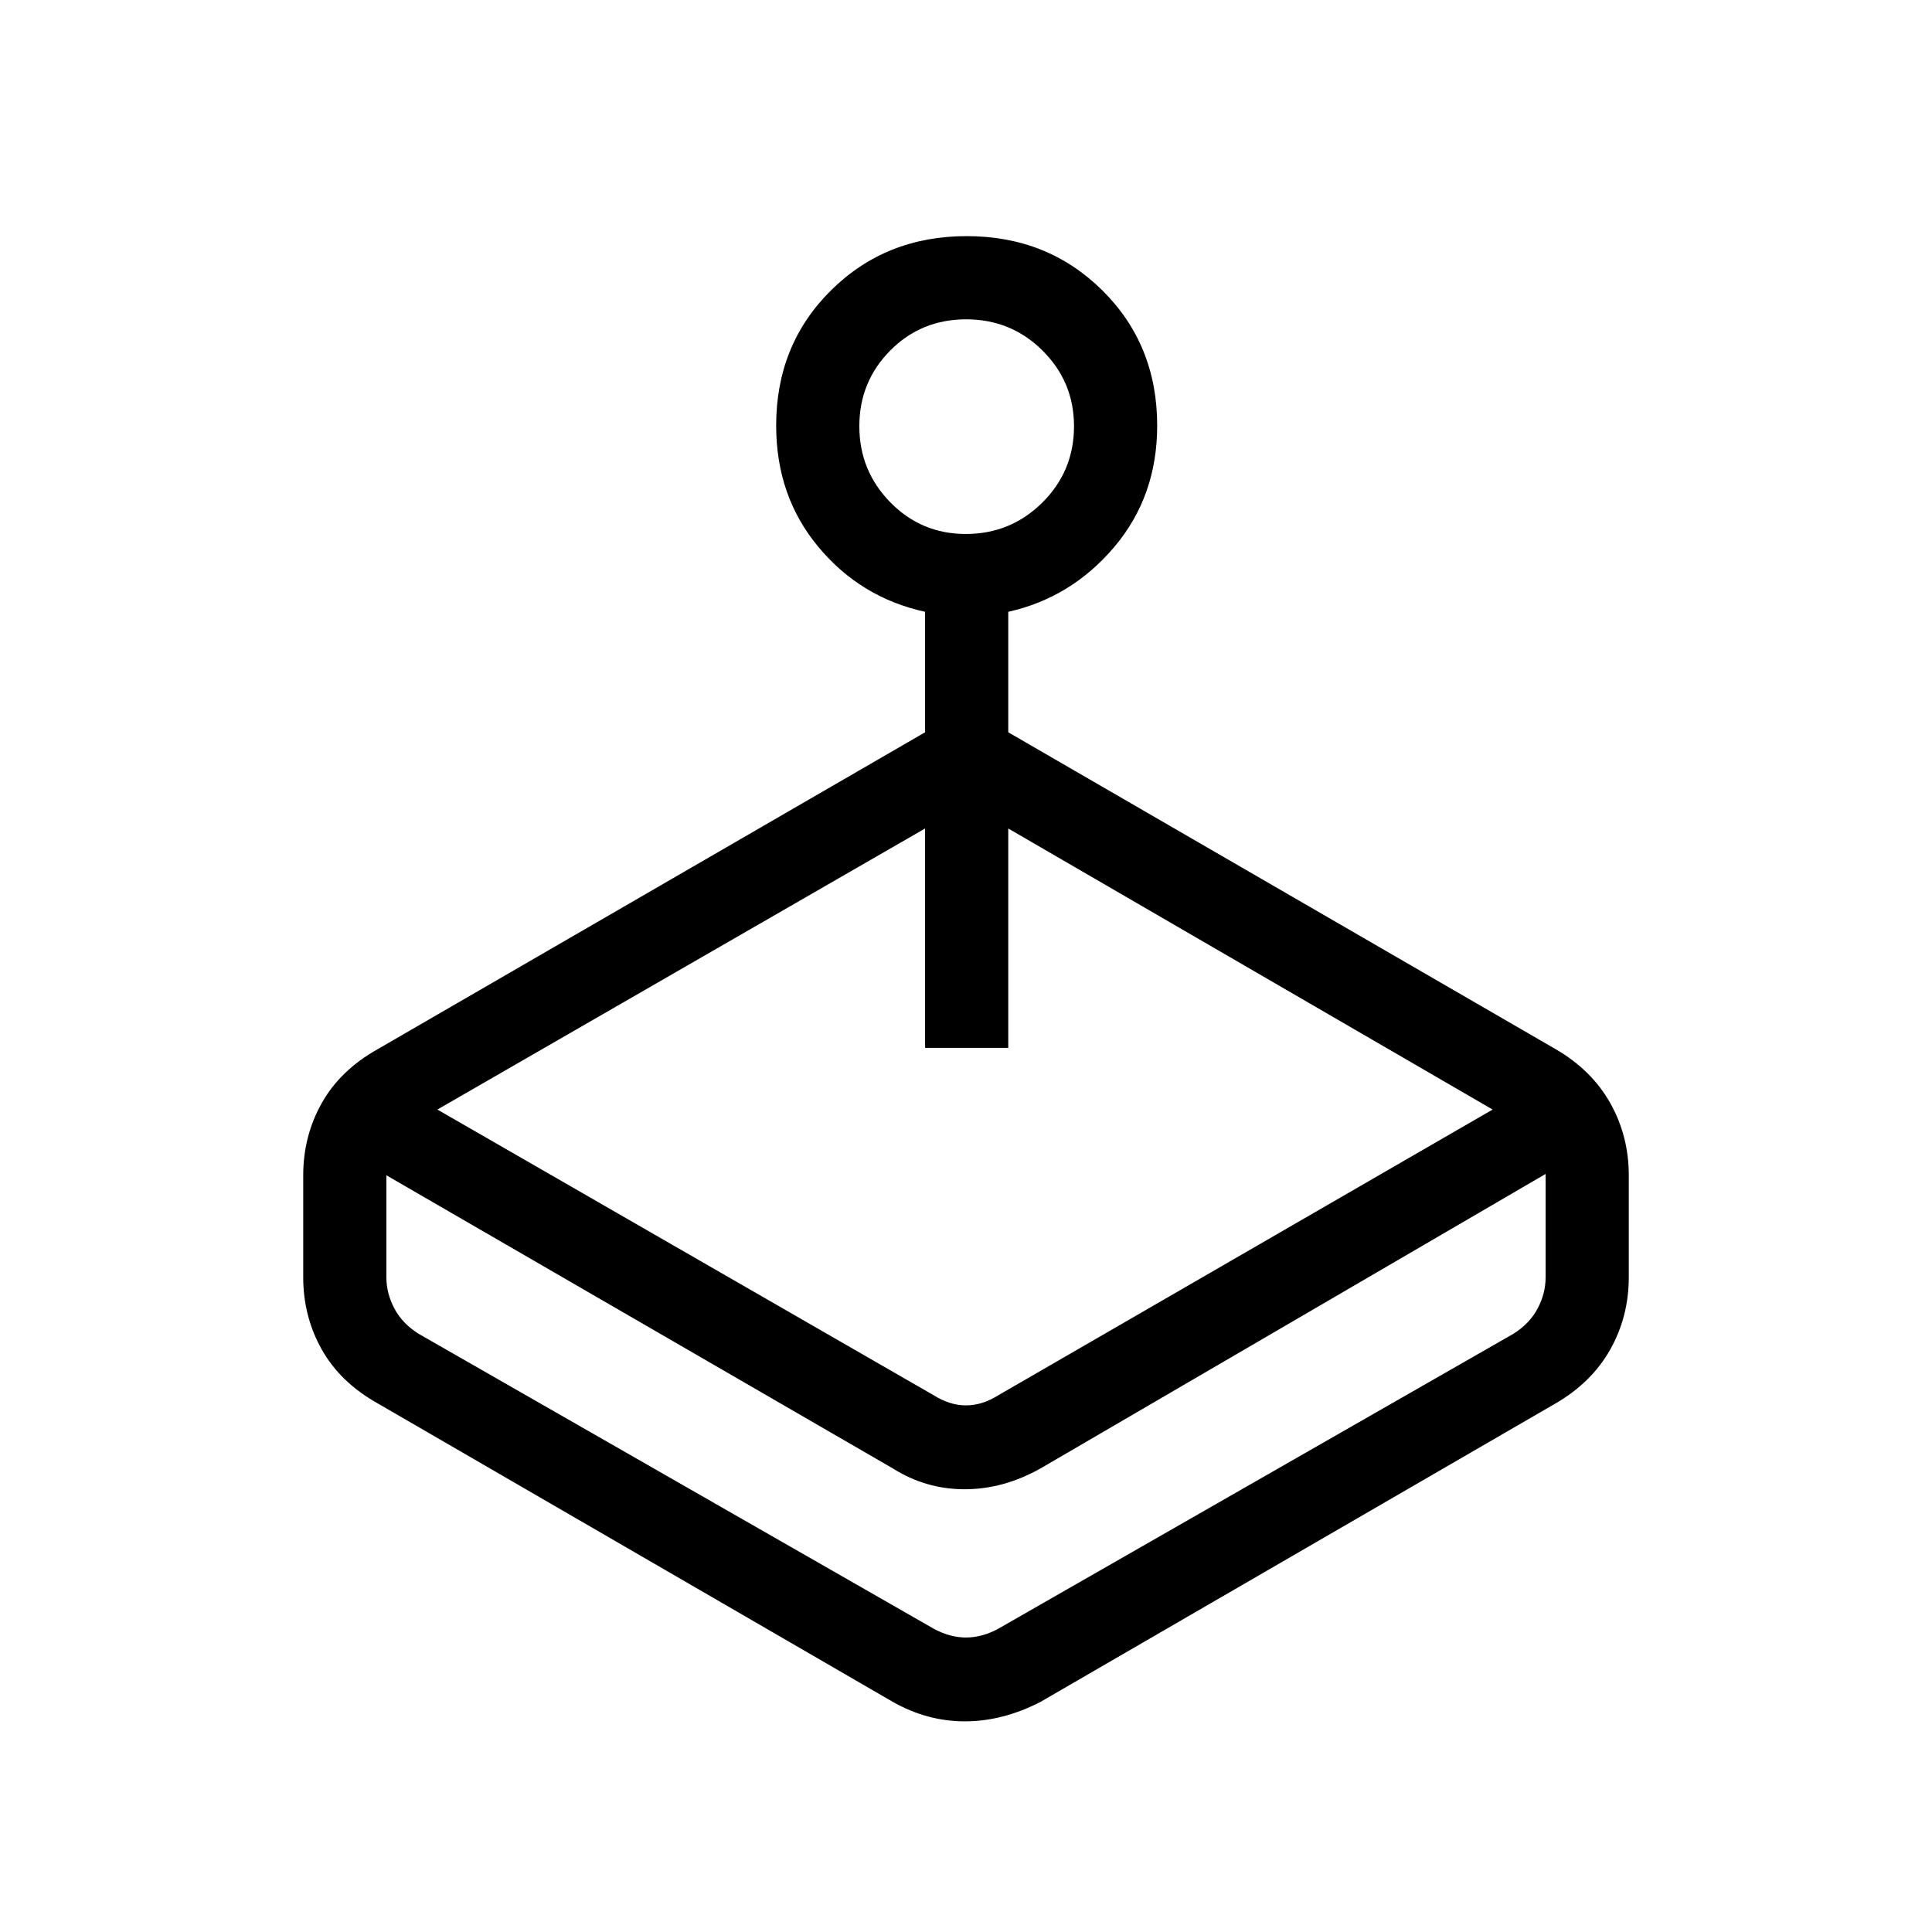 <svg xmlns="http://www.w3.org/2000/svg" height="40" viewBox="0 -960 960 960" width="40"><path d="m217.33-408.67 246.67 142q8 5 16 5t16-5l245.67-142L501-548.33v109h-41.33v-109L217.33-408.67Zm242.34-187.46V-656q-32-7-53-32.21-21-25.2-21-60.32 0-40.16 27.21-67.15 27.22-26.99 67.44-26.99t67.45 26.99Q575-788.69 575-748.53q0 35.12-21.33 60.32Q532.33-663 501-656v59.87l272 157.46q17.92 10.41 27.13 26.8 9.2 16.38 9.2 35.87v50.67q0 19.48-9.2 35.87-9.21 16.38-27.13 26.79L517-114.33q-18.78 9.66-37.53 9.66t-35.8-9.66l-256-148.34q-18.59-10.41-27.8-26.79-9.2-16.39-9.2-35.87V-376q0-19.49 9.2-35.87 9.21-16.39 27.8-26.8l272-157.46Zm-16 365.8L192-376v50.75q0 8 4 15.5t12 12.5l256 146.58q8 4.34 16 4.34t16-4.34l256-146.58q8-5 12-12.5t4-15.5v-51.42L517-230.33Q498.61-220 479.33-220t-35.66-10.33Zm36.21-464.34q22.31 0 38.05-15.61 15.74-15.62 15.74-37.94 0-22.03-15.63-37.57t-37.96-15.54q-22.33 0-37.71 15.49Q427-770.35 427-748.22q0 22.14 15.42 37.85 15.43 15.7 37.46 15.7Zm-5.88 549Z"/></svg>